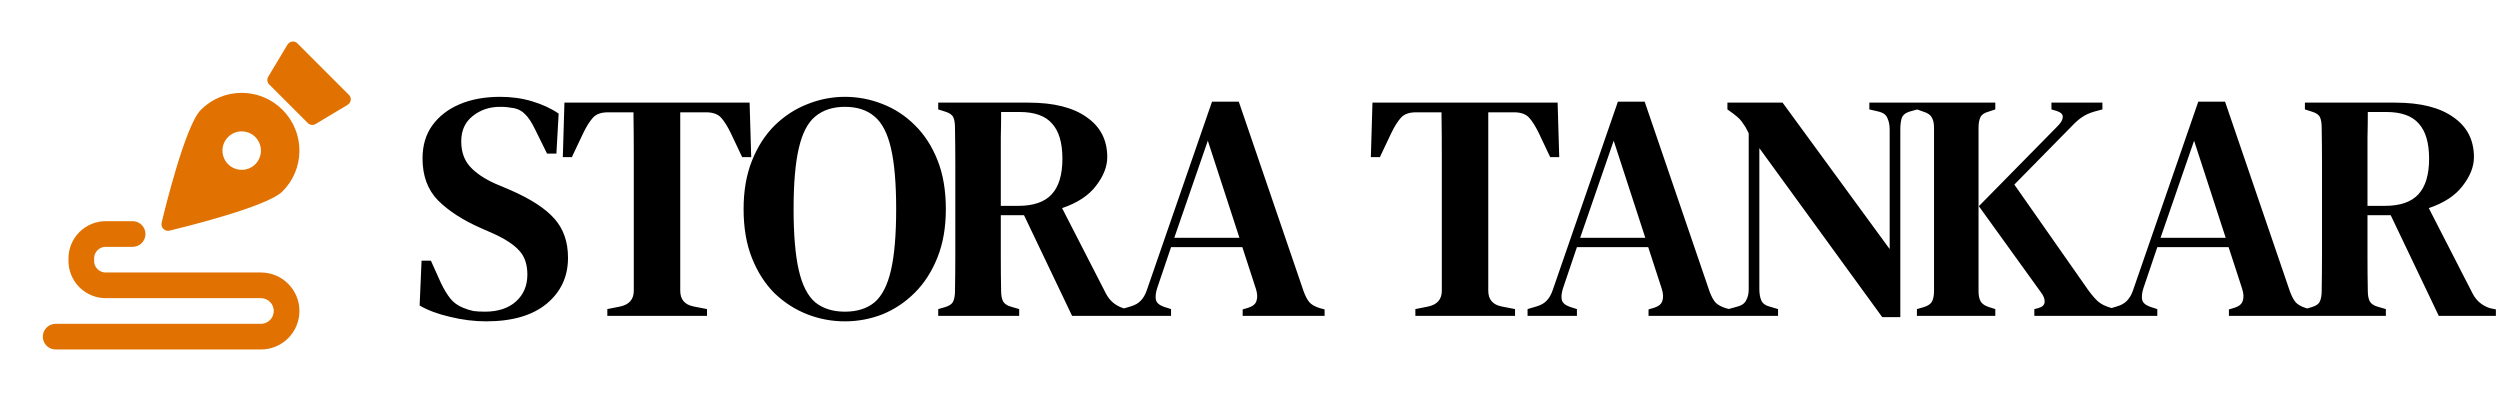 <svg width="372" height="60" viewBox="0 0 372 60" fill="none" xmlns="http://www.w3.org/2000/svg">
<path d="M42.035 16.338C41.239 15.539 40.293 14.905 39.251 14.472C38.209 14.04 37.092 13.817 35.964 13.817C34.836 13.817 33.719 14.04 32.677 14.472C31.635 14.905 30.689 15.539 29.893 16.338C27.544 18.667 24.413 31.612 24.05 33.158C24.012 33.318 24.017 33.485 24.064 33.643C24.111 33.8 24.198 33.943 24.318 34.056C24.432 34.174 24.574 34.26 24.731 34.307C24.889 34.354 25.055 34.359 25.215 34.323C26.685 33.96 39.687 30.829 42.035 28.481C42.834 27.684 43.468 26.738 43.901 25.696C44.334 24.654 44.556 23.537 44.556 22.409C44.556 21.281 44.334 20.164 43.901 19.122C43.468 18.081 42.834 17.134 42.035 16.338ZM35.964 25.273C35.398 25.273 34.844 25.105 34.373 24.791C33.902 24.476 33.535 24.029 33.318 23.505C33.102 22.982 33.045 22.406 33.155 21.851C33.266 21.295 33.538 20.785 33.939 20.384C34.34 19.984 34.85 19.711 35.405 19.6C35.961 19.49 36.537 19.547 37.06 19.763C37.583 19.98 38.031 20.347 38.345 20.818C38.66 21.289 38.828 21.843 38.828 22.409C38.828 23.169 38.526 23.897 37.989 24.434C37.452 24.971 36.724 25.273 35.964 25.273ZM51.906 14.104L44.269 6.467C44.17 6.362 44.047 6.281 43.912 6.232C43.776 6.182 43.63 6.165 43.487 6.181C43.342 6.201 43.205 6.252 43.082 6.331C42.96 6.41 42.857 6.515 42.78 6.639L39.916 11.412C39.805 11.594 39.759 11.809 39.787 12.021C39.815 12.233 39.914 12.429 40.069 12.577L45.797 18.304C45.882 18.396 45.986 18.469 46.101 18.518C46.216 18.568 46.34 18.592 46.465 18.591C46.64 18.592 46.811 18.546 46.961 18.457L51.735 15.593C51.858 15.516 51.963 15.413 52.042 15.291C52.121 15.169 52.173 15.031 52.193 14.887C52.209 14.743 52.191 14.598 52.142 14.462C52.092 14.326 52.011 14.203 51.906 14.104ZM38.828 40.547H15.917C15.659 40.574 15.399 40.543 15.155 40.457C14.912 40.371 14.69 40.231 14.507 40.048C14.324 39.865 14.184 39.643 14.098 39.399C14.011 39.155 13.981 38.895 14.008 38.638C13.981 38.381 14.011 38.12 14.098 37.877C14.184 37.633 14.324 37.411 14.507 37.228C14.69 37.045 14.912 36.905 15.155 36.819C15.399 36.733 15.659 36.702 15.917 36.729H19.735C20.242 36.729 20.727 36.528 21.085 36.169C21.444 35.811 21.645 35.326 21.645 34.819C21.645 34.313 21.444 33.827 21.085 33.469C20.727 33.111 20.242 32.91 19.735 32.91H15.917C15.158 32.886 14.403 33.018 13.697 33.298C12.991 33.577 12.35 33.998 11.814 34.535C11.277 35.071 10.856 35.712 10.576 36.418C10.297 37.124 10.165 37.879 10.189 38.638C10.165 39.397 10.297 40.152 10.576 40.858C10.856 41.563 11.277 42.204 11.814 42.741C12.35 43.278 12.991 43.699 13.697 43.978C14.403 44.258 15.158 44.39 15.917 44.366H38.828C39.334 44.366 39.82 44.567 40.178 44.925C40.536 45.283 40.737 45.769 40.737 46.275C40.737 46.781 40.536 47.267 40.178 47.625C39.82 47.983 39.334 48.184 38.828 48.184H8.28C7.774 48.184 7.288 48.385 6.93 48.743C6.572 49.102 6.371 49.587 6.371 50.093C6.371 50.6 6.572 51.086 6.93 51.444C7.288 51.802 7.774 52.003 8.28 52.003H38.828C40.347 52.003 41.804 51.399 42.878 50.325C43.952 49.251 44.556 47.794 44.556 46.275C44.556 44.756 43.952 43.299 42.878 42.225C41.804 41.151 40.347 40.547 38.828 40.547Z" fill="#E17100"/>
<path d="M72.328 47.816C70.568 47.816 68.776 47.592 66.952 47.144C65.16 46.728 63.656 46.168 62.44 45.464L62.728 38.792H64.12L65.608 42.104C66.056 43.032 66.52 43.8 67 44.408C67.48 45.016 68.12 45.48 68.92 45.8C69.464 46.024 69.976 46.184 70.456 46.28C70.968 46.344 71.528 46.376 72.136 46.376C74.088 46.376 75.624 45.88 76.744 44.888C77.896 43.864 78.472 42.52 78.472 40.856C78.472 39.352 78.072 38.168 77.272 37.304C76.504 36.44 75.256 35.608 73.528 34.808L71.56 33.944C68.872 32.76 66.744 31.384 65.176 29.816C63.64 28.248 62.872 26.168 62.872 23.576C62.872 21.656 63.352 20.024 64.312 18.68C65.304 17.304 66.664 16.248 68.392 15.512C70.12 14.776 72.136 14.408 74.44 14.408C76.136 14.408 77.72 14.632 79.192 15.08C80.696 15.528 82.008 16.136 83.128 16.904L82.792 22.856H81.4L79.624 19.256C79.112 18.2 78.616 17.448 78.136 17C77.688 16.52 77.128 16.216 76.456 16.088C76.072 16.024 75.736 15.976 75.448 15.944C75.192 15.912 74.84 15.896 74.392 15.896C72.824 15.896 71.464 16.36 70.312 17.288C69.192 18.184 68.632 19.432 68.632 21.032C68.632 22.568 69.064 23.816 69.928 24.776C70.792 25.736 72.04 26.584 73.672 27.32L75.832 28.232C78.936 29.576 81.16 31.016 82.504 32.552C83.848 34.056 84.52 35.992 84.52 38.36C84.52 41.176 83.448 43.464 81.304 45.224C79.192 46.952 76.2 47.816 72.328 47.816ZM90.371 47V45.992L92.291 45.608C93.635 45.32 94.308 44.536 94.308 43.256V30.152C94.308 27.912 94.308 25.672 94.308 23.432C94.308 21.192 94.291 18.952 94.26 16.712H90.468C89.444 16.712 88.692 16.984 88.212 17.528C87.731 18.072 87.251 18.84 86.772 19.832L85.091 23.384H83.748L83.987 15.272H111.54L111.78 23.384H110.436L108.756 19.832C108.276 18.84 107.796 18.072 107.316 17.528C106.836 16.984 106.084 16.712 105.06 16.712H101.22V43.256C101.22 44.568 101.892 45.352 103.236 45.608L105.204 45.992V47H90.371ZM125.718 47.816C123.766 47.816 121.894 47.464 120.102 46.76C118.31 46.056 116.694 45.016 115.254 43.64C113.846 42.232 112.726 40.488 111.894 38.408C111.062 36.328 110.646 33.896 110.646 31.112C110.646 28.392 111.062 25.992 111.894 23.912C112.726 21.832 113.846 20.088 115.254 18.68C116.694 17.272 118.31 16.216 120.102 15.512C121.926 14.776 123.798 14.408 125.718 14.408C127.638 14.408 129.494 14.76 131.286 15.464C133.11 16.168 134.726 17.224 136.134 18.632C137.542 20.008 138.662 21.736 139.494 23.816C140.326 25.896 140.742 28.328 140.742 31.112C140.742 33.832 140.326 36.232 139.494 38.312C138.662 40.392 137.542 42.136 136.134 43.544C134.726 44.952 133.126 46.024 131.334 46.76C129.542 47.464 127.67 47.816 125.718 47.816ZM125.718 46.376C127.542 46.376 129.014 45.912 130.134 44.984C131.254 44.024 132.07 42.424 132.582 40.184C133.094 37.944 133.35 34.92 133.35 31.112C133.35 27.304 133.094 24.296 132.582 22.088C132.07 19.848 131.254 18.264 130.134 17.336C129.014 16.376 127.542 15.896 125.718 15.896C123.926 15.896 122.454 16.376 121.302 17.336C120.182 18.264 119.366 19.848 118.854 22.088C118.342 24.296 118.086 27.304 118.086 31.112C118.086 34.92 118.342 37.944 118.854 40.184C119.366 42.424 120.182 44.024 121.302 44.984C122.454 45.912 123.926 46.376 125.718 46.376ZM139.607 47V45.992L140.615 45.704C141.255 45.512 141.655 45.24 141.815 44.888C142.007 44.504 142.103 43.976 142.103 43.304C142.135 41.448 142.151 39.592 142.151 37.736C142.151 35.88 142.151 34.008 142.151 32.12V30.152C142.151 28.296 142.151 26.44 142.151 24.584C142.151 22.728 142.135 20.872 142.103 19.016C142.103 18.344 142.023 17.832 141.863 17.48C141.703 17.096 141.303 16.808 140.663 16.616L139.607 16.28V15.272H153.047C156.791 15.272 159.671 15.992 161.687 17.432C163.735 18.84 164.759 20.824 164.759 23.384C164.759 24.792 164.199 26.216 163.079 27.656C161.991 29.096 160.311 30.2 158.039 30.968L164.567 43.688C165.111 44.744 165.959 45.464 167.111 45.848L168.023 46.04V47H159.527L152.375 32.024H148.919C148.919 34.296 148.919 36.344 148.919 38.168C148.919 39.992 148.935 41.704 148.967 43.304C148.967 43.944 149.063 44.456 149.255 44.84C149.479 45.224 149.895 45.496 150.503 45.656L151.655 45.992V47H139.607ZM148.919 30.632H151.511C153.783 30.632 155.447 30.056 156.503 28.904C157.559 27.752 158.087 25.992 158.087 23.624C158.087 21.256 157.575 19.512 156.551 18.392C155.559 17.24 153.943 16.664 151.703 16.664H148.967C148.967 17.912 148.951 19.192 148.919 20.504C148.919 21.784 148.919 23.24 148.919 24.872C148.919 26.472 148.919 28.392 148.919 30.632ZM166.908 47V45.992L168.204 45.608C168.876 45.416 169.388 45.128 169.74 44.744C170.124 44.36 170.428 43.832 170.652 43.16L180.348 15.128H184.332L193.98 43.352C194.236 44.056 194.524 44.6 194.844 44.984C195.164 45.336 195.676 45.624 196.38 45.848L197.1 46.04V47H184.908V46.04L185.724 45.8C186.428 45.576 186.844 45.224 186.972 44.744C187.132 44.264 187.1 43.672 186.876 42.968L184.86 36.776H174.252L172.188 42.872C171.964 43.576 171.9 44.152 171.996 44.6C172.092 45.048 172.492 45.4 173.196 45.656L174.252 45.992V47H166.908ZM174.732 35.384H184.428L179.724 20.936L174.732 35.384ZM210.606 47V45.992L212.526 45.608C213.87 45.32 214.542 44.536 214.542 43.256V30.152C214.542 27.912 214.542 25.672 214.542 23.432C214.542 21.192 214.526 18.952 214.494 16.712H210.702C209.678 16.712 208.926 16.984 208.446 17.528C207.966 18.072 207.486 18.84 207.006 19.832L205.326 23.384H203.982L204.222 15.272H231.774L232.014 23.384H230.67L228.99 19.832C228.51 18.84 228.03 18.072 227.55 17.528C227.07 16.984 226.318 16.712 225.294 16.712H221.454V43.256C221.454 44.568 222.126 45.352 223.47 45.608L225.438 45.992V47H210.606ZM227.302 47V45.992L228.598 45.608C229.27 45.416 229.782 45.128 230.134 44.744C230.518 44.36 230.822 43.832 231.046 43.16L240.742 15.128H244.726L254.374 43.352C254.63 44.056 254.918 44.6 255.238 44.984C255.558 45.336 256.07 45.624 256.774 45.848L257.494 46.04V47H245.302V46.04L246.118 45.8C246.822 45.576 247.238 45.224 247.366 44.744C247.526 44.264 247.494 43.672 247.27 42.968L245.254 36.776H234.646L232.582 42.872C232.358 43.576 232.294 44.152 232.39 44.6C232.486 45.048 232.886 45.4 233.59 45.656L234.646 45.992V47H227.302ZM235.126 35.384H244.822L240.118 20.936L235.126 35.384ZM257.183 47V45.992L258.575 45.608C259.183 45.448 259.599 45.144 259.823 44.696C260.079 44.248 260.207 43.704 260.207 43.064V19.832C259.919 19.224 259.663 18.776 259.439 18.488C259.247 18.168 259.039 17.896 258.815 17.672C258.591 17.448 258.287 17.192 257.903 16.904L257.039 16.28V15.272H265.247L281.183 37.064V19.256C281.183 18.616 281.071 18.056 280.847 17.576C280.655 17.096 280.239 16.776 279.599 16.616L278.159 16.28V15.272H285.311V16.28L284.111 16.616C283.503 16.808 283.119 17.144 282.959 17.624C282.831 18.072 282.767 18.616 282.767 19.256V47.192H280.079L261.791 22.04V43.016C261.791 43.688 261.887 44.248 262.079 44.696C262.271 45.144 262.671 45.448 263.279 45.608L264.575 45.992V47H257.183ZM285.238 47V45.992L286.246 45.704C286.886 45.512 287.302 45.224 287.494 44.84C287.686 44.456 287.782 43.944 287.782 43.304V19.016C287.782 18.344 287.67 17.832 287.446 17.48C287.254 17.096 286.838 16.808 286.198 16.616L285.238 16.28V15.272H296.902V16.28L295.894 16.616C295.286 16.776 294.886 17.048 294.694 17.432C294.502 17.816 294.406 18.344 294.406 19.016V43.352C294.406 43.992 294.518 44.504 294.742 44.888C294.966 45.24 295.382 45.512 295.99 45.704L296.902 45.992V47H285.238ZM302.71 47V45.992L303.286 45.848C303.894 45.688 304.214 45.384 304.246 44.936C304.278 44.488 304.07 43.976 303.622 43.4L294.454 30.68L306.166 18.776C306.646 18.296 306.902 17.864 306.934 17.48C306.998 17.064 306.71 16.744 306.07 16.52L305.254 16.28V15.272H312.838V16.28L311.59 16.616C310.854 16.84 310.262 17.112 309.814 17.432C309.366 17.72 308.854 18.168 308.278 18.776L299.734 27.464L310.726 43.16C311.238 43.864 311.718 44.424 312.166 44.84C312.646 45.256 313.286 45.576 314.086 45.8L314.758 45.992V47H302.71ZM313.664 47V45.992L314.96 45.608C315.632 45.416 316.144 45.128 316.496 44.744C316.88 44.36 317.184 43.832 317.408 43.16L327.104 15.128H331.088L340.736 43.352C340.992 44.056 341.28 44.6 341.6 44.984C341.92 45.336 342.432 45.624 343.136 45.848L343.856 46.04V47H331.664V46.04L332.48 45.8C333.184 45.576 333.6 45.224 333.728 44.744C333.888 44.264 333.856 43.672 333.632 42.968L331.616 36.776H321.008L318.944 42.872C318.72 43.576 318.656 44.152 318.752 44.6C318.848 45.048 319.248 45.4 319.952 45.656L321.008 45.992V47H313.664ZM321.488 35.384H331.184L326.48 20.936L321.488 35.384ZM342.97 47V45.992L343.978 45.704C344.618 45.512 345.018 45.24 345.178 44.888C345.37 44.504 345.466 43.976 345.466 43.304C345.498 41.448 345.514 39.592 345.514 37.736C345.514 35.88 345.514 34.008 345.514 32.12V30.152C345.514 28.296 345.514 26.44 345.514 24.584C345.514 22.728 345.498 20.872 345.466 19.016C345.466 18.344 345.386 17.832 345.226 17.48C345.066 17.096 344.666 16.808 344.026 16.616L342.97 16.28V15.272H356.41C360.154 15.272 363.034 15.992 365.05 17.432C367.098 18.84 368.122 20.824 368.122 23.384C368.122 24.792 367.562 26.216 366.442 27.656C365.354 29.096 363.674 30.2 361.402 30.968L367.93 43.688C368.474 44.744 369.322 45.464 370.474 45.848L371.386 46.04V47H362.89L355.738 32.024H352.282C352.282 34.296 352.282 36.344 352.282 38.168C352.282 39.992 352.298 41.704 352.33 43.304C352.33 43.944 352.426 44.456 352.618 44.84C352.842 45.224 353.258 45.496 353.866 45.656L355.018 45.992V47H342.97ZM352.282 30.632H354.874C357.146 30.632 358.81 30.056 359.866 28.904C360.922 27.752 361.45 25.992 361.45 23.624C361.45 21.256 360.938 19.512 359.914 18.392C358.922 17.24 357.306 16.664 355.066 16.664H352.33C352.33 17.912 352.314 19.192 352.282 20.504C352.282 21.784 352.282 23.24 352.282 24.872C352.282 26.472 352.282 28.392 352.282 30.632Z" fill="black"/>
</svg>
